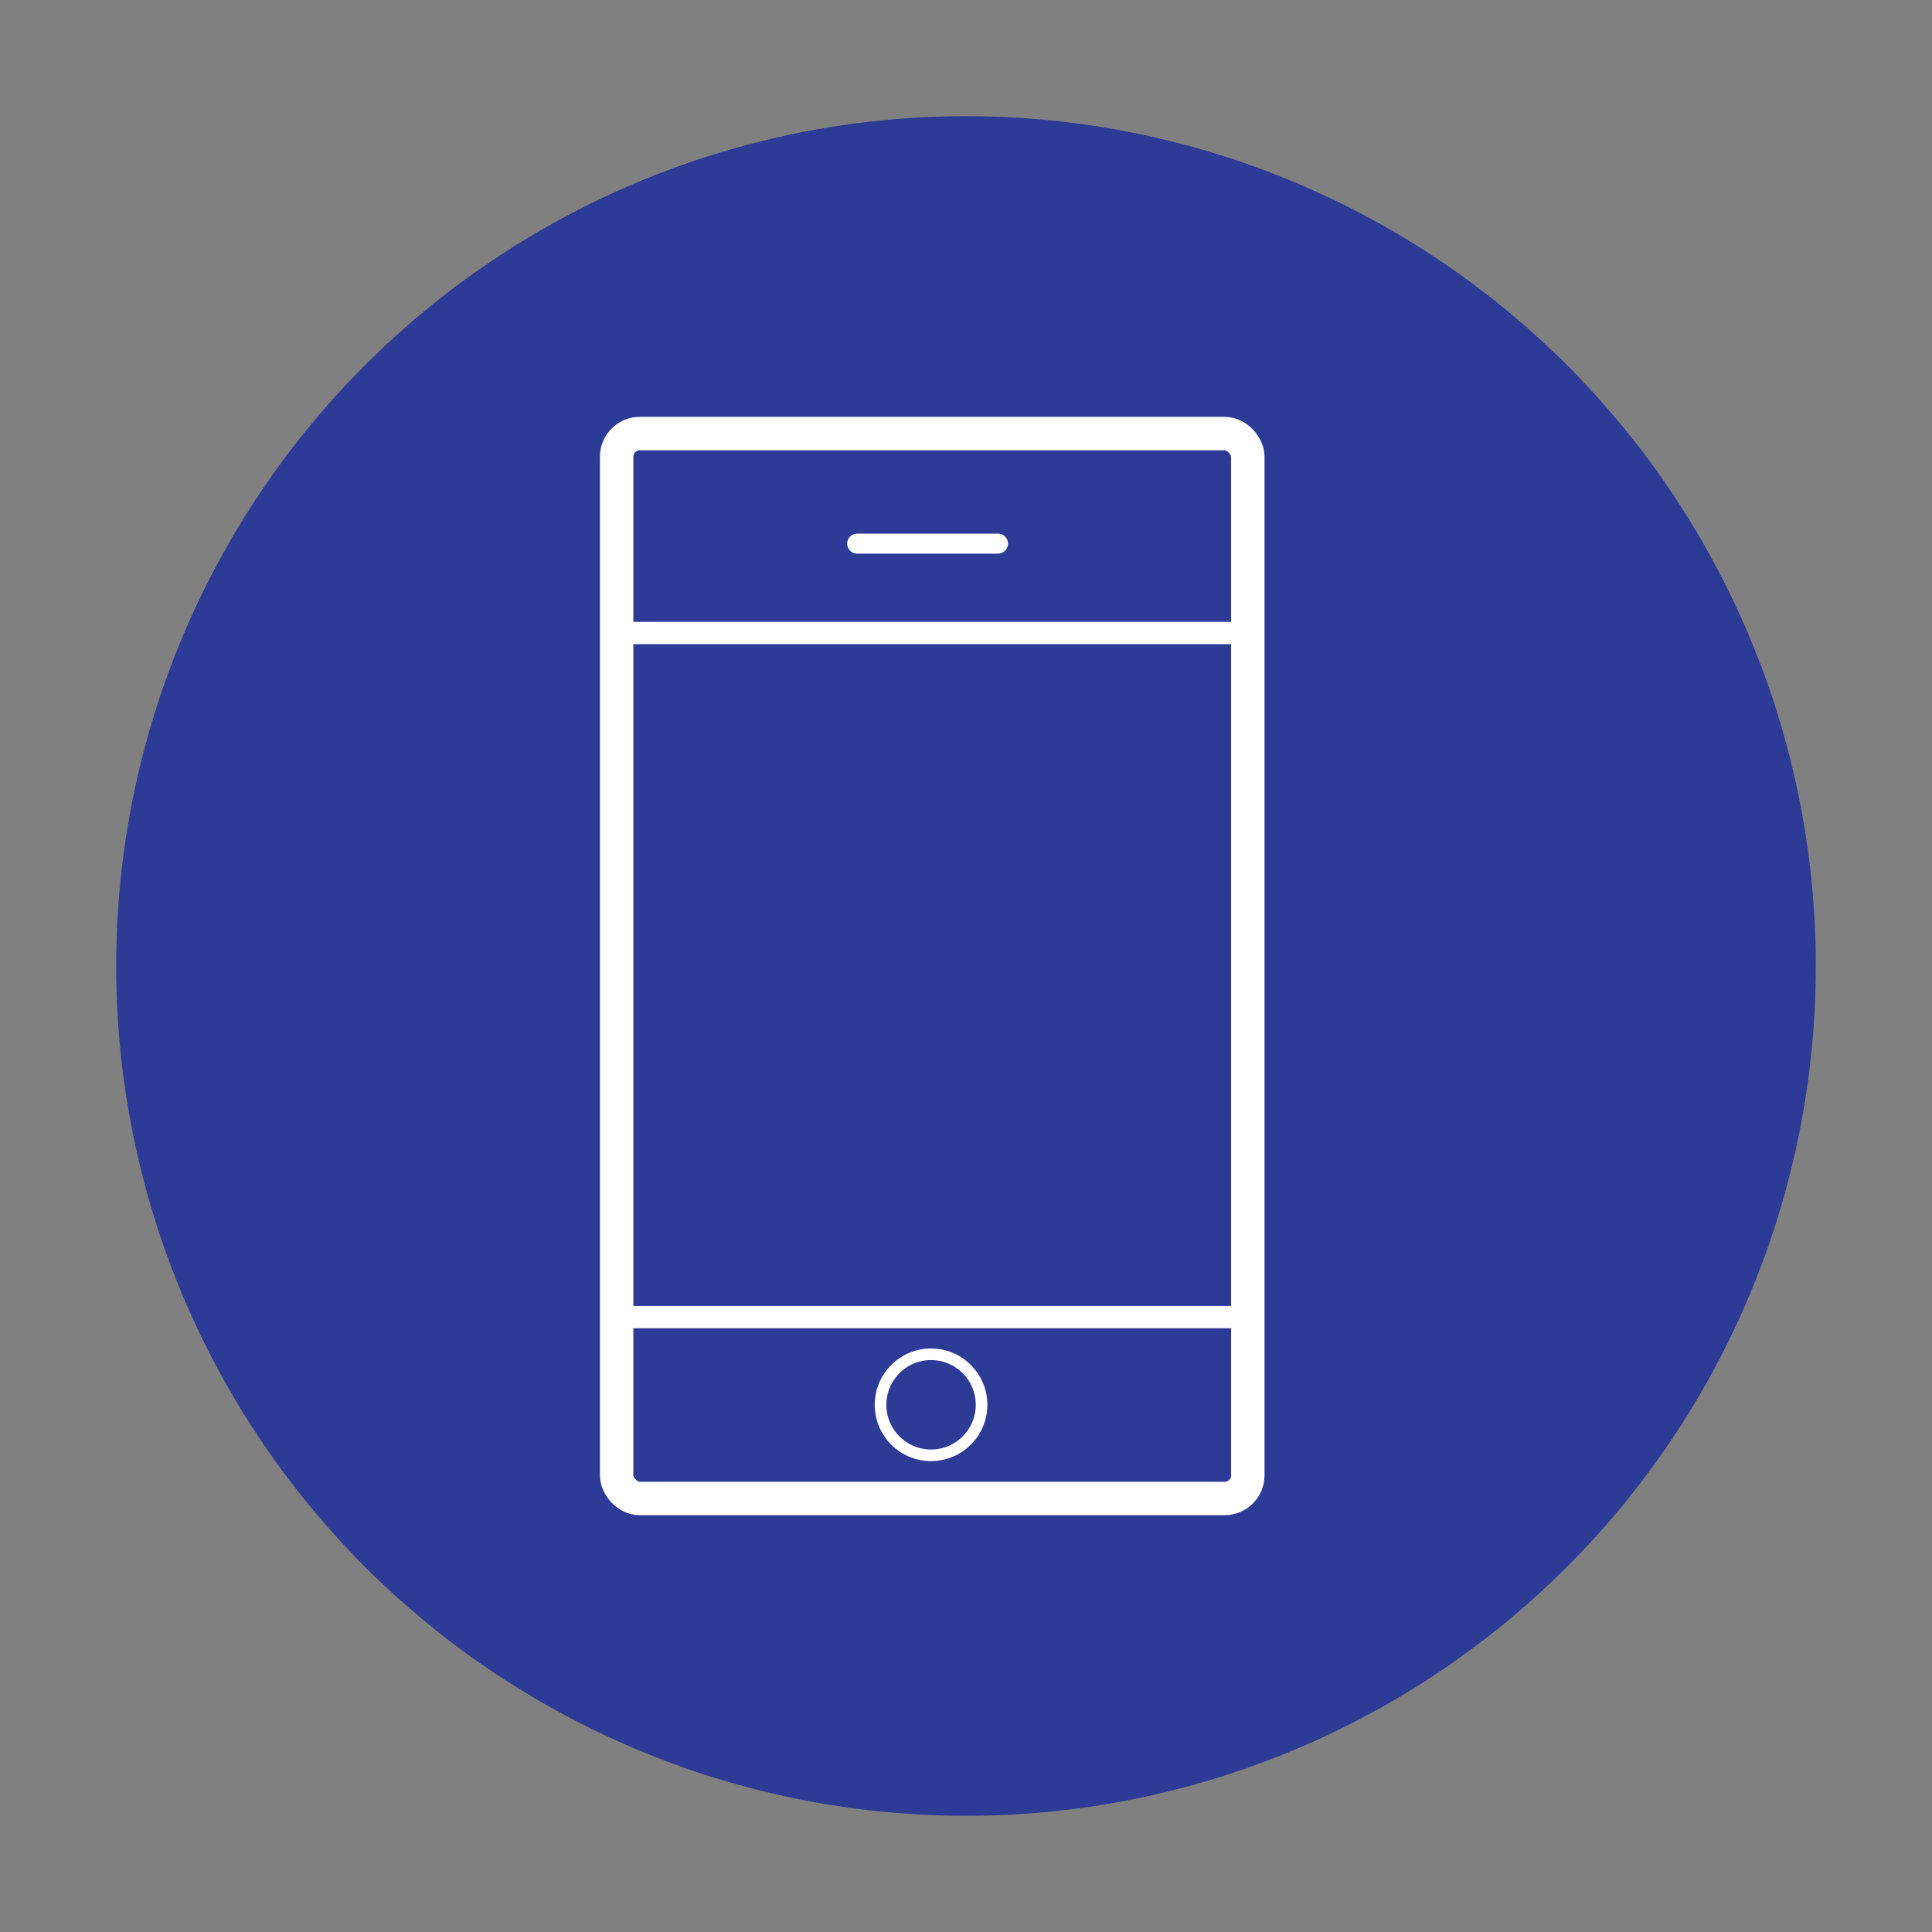 <svg id="Layer_1" data-name="Layer 1" xmlns="http://www.w3.org/2000/svg" viewBox="0 0 288 288"><rect x="0" y="0" width="288" height="288" fill="#808080" stroke="none"/><defs><style>.cls-1{fill:#2d3a96;}.cls-2,.cls-3,.cls-4,.cls-5{fill:none;stroke:#fff;stroke-miterlimit:10;}.cls-2{stroke-width:4.98px;}.cls-3,.cls-4,.cls-5{stroke-linecap:round;}.cls-3{stroke-width:2.98px;}.cls-4{stroke-width:3.32px;}.cls-5{stroke-width:1.73px;}</style></defs><title>Artboard 4</title><circle class="cls-1" cx="144" cy="144" r="126.68"/><rect class="cls-2" x="91.92" y="64.63" width="94.09" height="158.75" rx="3.46"/><line class="cls-3" x1="127.78" y1="81.04" x2="148.77" y2="81.04"/><line class="cls-4" x1="91.92" y1="196.34" x2="186.01" y2="196.34"/><line class="cls-4" x1="91.23" y1="94.36" x2="185.32" y2="94.36"/><circle class="cls-5" cx="138.79" cy="209.41" r="7.53"/></svg>